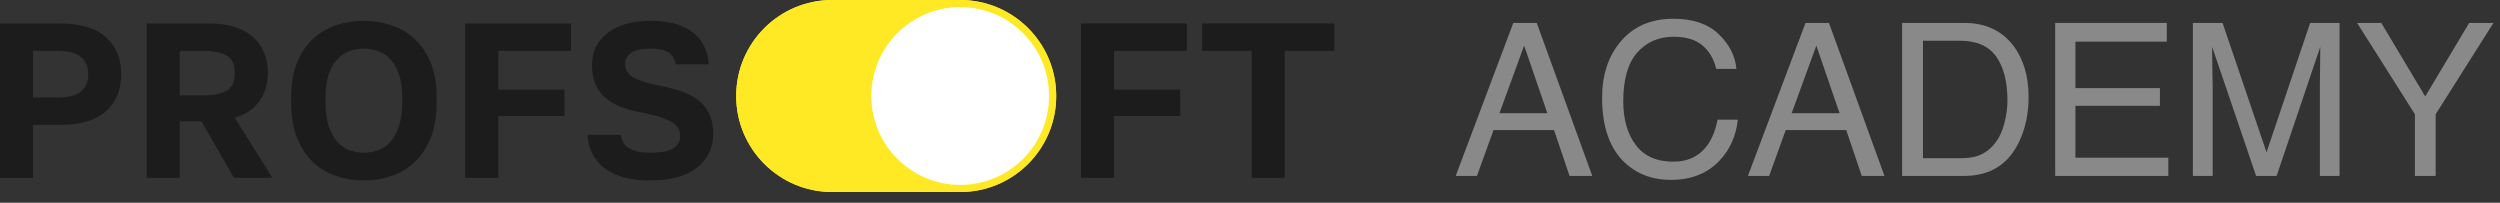 <svg width="185" height="15" viewBox="0 0 185 15" fill="none" xmlns="http://www.w3.org/2000/svg">
<rect x="0" y="0" width="185" height="15" fill="#333333" stroke="none"/>
<path d="M0 1.737H4.405C5.949 1.737 7.097 2.079 7.847 2.765C8.598 3.439 8.973 4.347 8.973 5.489C8.973 6.631 8.598 7.545 7.847 8.23C7.097 8.904 5.949 9.241 4.405 9.241H2.447V13.157H0V1.737ZM4.16 7.218C5.03 7.218 5.639 7.071 5.987 6.778C6.346 6.484 6.526 6.055 6.526 5.489C6.526 4.934 6.346 4.51 5.987 4.217C5.639 3.912 5.03 3.76 4.16 3.76H2.447V7.218H4.16Z" fill="#1C1C1C"/>
<path d="M10.85 1.737H15.499C16.217 1.737 16.842 1.824 17.375 1.998C17.919 2.172 18.37 2.422 18.729 2.748C19.088 3.064 19.36 3.45 19.545 3.907C19.73 4.352 19.822 4.853 19.822 5.407C19.822 6.201 19.616 6.892 19.202 7.479C18.8 8.056 18.191 8.469 17.375 8.719L20.149 13.157H17.31L14.912 8.98H13.297V13.157H10.85V1.737ZM15.01 7.055C15.466 7.055 15.842 7.023 16.135 6.957C16.44 6.881 16.684 6.778 16.869 6.647C17.054 6.506 17.185 6.332 17.261 6.125C17.337 5.919 17.375 5.679 17.375 5.407C17.375 5.136 17.337 4.896 17.261 4.69C17.185 4.483 17.054 4.314 16.869 4.184C16.684 4.043 16.44 3.939 16.135 3.874C15.842 3.798 15.466 3.76 15.01 3.76H13.297V7.055H15.01Z" fill="#1C1C1C"/>
<path d="M26.928 13.352C26.21 13.352 25.525 13.244 24.872 13.026C24.231 12.809 23.66 12.466 23.159 11.998C22.67 11.531 22.278 10.932 21.985 10.204C21.691 9.464 21.544 8.572 21.544 7.528V7.202C21.544 6.201 21.691 5.348 21.985 4.641C22.278 3.923 22.67 3.336 23.159 2.879C23.66 2.422 24.231 2.085 24.872 1.867C25.525 1.65 26.21 1.541 26.928 1.541C27.646 1.541 28.325 1.65 28.967 1.867C29.62 2.085 30.191 2.422 30.68 2.879C31.18 3.336 31.577 3.923 31.871 4.641C32.165 5.348 32.312 6.201 32.312 7.202V7.528C32.312 8.572 32.165 9.464 31.871 10.204C31.577 10.932 31.18 11.531 30.68 11.998C30.191 12.466 29.62 12.809 28.967 13.026C28.325 13.244 27.646 13.352 26.928 13.352ZM26.928 11.297C27.298 11.297 27.651 11.237 27.988 11.117C28.336 10.987 28.641 10.775 28.902 10.481C29.163 10.188 29.369 9.801 29.522 9.323C29.685 8.844 29.767 8.246 29.767 7.528V7.202C29.767 6.528 29.685 5.962 29.522 5.505C29.369 5.049 29.163 4.679 28.902 4.396C28.641 4.113 28.336 3.912 27.988 3.792C27.651 3.662 27.298 3.597 26.928 3.597C26.558 3.597 26.199 3.662 25.851 3.792C25.514 3.912 25.215 4.113 24.954 4.396C24.693 4.679 24.481 5.049 24.318 5.505C24.165 5.962 24.089 6.528 24.089 7.202V7.528C24.089 8.246 24.165 8.844 24.318 9.323C24.481 9.801 24.693 10.188 24.954 10.481C25.215 10.775 25.514 10.987 25.851 11.117C26.199 11.237 26.558 11.297 26.928 11.297Z" fill="#1C1C1C"/>
<path d="M34.428 1.737H42.259V3.76H36.876V6.631H41.77V8.589H36.876V13.157H34.428V1.737Z" fill="#1C1C1C"/>
<path d="M48.13 13.352C46.618 13.352 45.476 13.043 44.704 12.422C43.932 11.803 43.524 10.987 43.48 9.975H45.927C45.971 10.193 46.036 10.383 46.123 10.546C46.21 10.71 46.341 10.845 46.515 10.954C46.689 11.063 46.906 11.15 47.167 11.215C47.428 11.27 47.749 11.297 48.13 11.297C48.913 11.297 49.473 11.194 49.81 10.987C50.158 10.769 50.332 10.465 50.332 10.073C50.332 9.595 50.104 9.236 49.647 8.997C49.201 8.746 48.483 8.523 47.493 8.328C46.906 8.219 46.384 8.078 45.927 7.904C45.471 7.719 45.084 7.49 44.769 7.218C44.454 6.936 44.214 6.598 44.051 6.207C43.888 5.815 43.806 5.348 43.806 4.804C43.806 4.314 43.904 3.868 44.1 3.466C44.307 3.064 44.595 2.721 44.965 2.438C45.346 2.145 45.802 1.922 46.335 1.769C46.868 1.617 47.466 1.541 48.13 1.541C48.848 1.541 49.468 1.617 49.99 1.769C50.512 1.922 50.947 2.139 51.295 2.422C51.654 2.705 51.925 3.042 52.11 3.433C52.295 3.825 52.41 4.265 52.453 4.755H50.006C49.93 4.363 49.756 4.075 49.484 3.89C49.212 3.694 48.761 3.597 48.13 3.597C47.488 3.597 47.015 3.7 46.71 3.907C46.406 4.113 46.254 4.391 46.254 4.739C46.254 5.152 46.46 5.484 46.874 5.734C47.298 5.973 47.961 6.18 48.864 6.354C49.484 6.473 50.033 6.62 50.512 6.794C51.001 6.968 51.409 7.191 51.735 7.463C52.072 7.735 52.328 8.072 52.502 8.475C52.687 8.866 52.779 9.339 52.779 9.894C52.779 10.949 52.371 11.792 51.556 12.422C50.751 13.043 49.609 13.352 48.13 13.352Z" fill="#1C1C1C"/>
<path d="M79.992 1.736H87.823V3.759H82.439V6.631H87.334V8.588H82.439V13.156H79.992V1.736Z" fill="#1C1C1C"/>
<path d="M92.625 3.759H88.955V1.736H98.743V3.759H95.073V13.156H92.625V3.759Z" fill="#1C1C1C"/>
<path d="M54.478 7.105C54.478 3.181 57.659 0 61.583 0H71.056C74.98 0 78.16 3.181 78.16 7.105C78.16 11.028 74.98 14.209 71.056 14.209H61.583C57.659 14.209 54.478 11.028 54.478 7.105Z" fill="#FFE924"/>
<path d="M54.478 7.105C54.478 3.181 57.659 0 61.583 0H71.056C74.98 0 78.16 3.181 78.16 7.105C78.16 11.028 74.98 14.209 71.056 14.209H61.583C57.659 14.209 54.478 11.028 54.478 7.105Z" fill="#FFE924"/>
<path d="M64.478 7.105C64.478 3.472 67.423 0.526 71.056 0.526C74.689 0.526 77.634 3.472 77.634 7.105C77.634 10.738 74.689 13.683 71.056 13.683C67.423 13.683 64.478 10.738 64.478 7.105Z" fill="white"/>
<path d="M114.505 8.378L112.786 3.376L110.959 8.378H114.505ZM111.985 1.695H113.719L117.828 13.019H116.147L114.999 9.627H110.52L109.294 13.019H107.722L111.985 1.695Z" fill="#898989"/>
<path d="M123.837 1.387C125.271 1.387 126.383 1.764 127.175 2.52C127.966 3.275 128.405 4.134 128.493 5.095H126.997C126.828 4.365 126.488 3.787 125.98 3.36C125.476 2.934 124.767 2.72 123.852 2.72C122.737 2.72 121.835 3.113 121.146 3.9C120.463 4.681 120.121 5.881 120.121 7.5C120.121 8.826 120.429 9.902 121.046 10.73C121.668 11.552 122.593 11.963 123.821 11.963C124.952 11.963 125.813 11.529 126.404 10.66C126.717 10.203 126.951 9.602 127.105 8.856H128.601C128.467 10.049 128.025 11.048 127.275 11.855C126.375 12.826 125.163 13.312 123.636 13.312C122.321 13.312 121.216 12.914 120.322 12.117C119.145 11.064 118.556 9.437 118.556 7.238C118.556 5.567 118.998 4.198 119.882 3.129C120.838 1.967 122.156 1.387 123.837 1.387Z" fill="#898989"/>
<path d="M136.128 8.378L134.409 3.376L132.582 8.378H136.128ZM133.608 1.695H135.342L139.451 13.019H137.77L136.622 9.627H132.143L130.917 13.019H129.345L133.608 1.695Z" fill="#898989"/>
<path d="M145.036 11.709C145.555 11.709 145.981 11.655 146.315 11.547C146.911 11.346 147.4 10.961 147.78 10.39C148.083 9.933 148.302 9.347 148.435 8.633C148.512 8.206 148.551 7.811 148.551 7.446C148.551 6.043 148.271 4.953 147.711 4.177C147.156 3.401 146.259 3.013 145.02 3.013H142.299V11.709H145.036ZM140.757 1.695H145.344C146.901 1.695 148.109 2.248 148.967 3.352C149.733 4.349 150.116 5.626 150.116 7.184C150.116 8.386 149.89 9.473 149.437 10.444C148.641 12.161 147.271 13.019 145.329 13.019H140.757V1.695Z" fill="#898989"/>
<path d="M152.085 1.695H160.341V3.083H153.581V6.521H159.833V7.831H153.581V11.67H160.457V13.019H152.085V1.695Z" fill="#898989"/>
<path d="M162.273 1.695H164.469L167.723 11.269L170.952 1.695H173.126V13.019H171.669V6.336C171.669 6.104 171.674 5.722 171.685 5.187C171.695 4.653 171.7 4.08 171.7 3.468L168.47 13.019H166.952L163.699 3.468V3.815C163.699 4.092 163.704 4.516 163.714 5.087C163.729 5.652 163.737 6.068 163.737 6.336V13.019H162.273V1.695Z" fill="#898989"/>
<path d="M174.425 1.695H176.214L179.467 7.137L182.72 1.695H184.516L180.238 8.456V13.019H178.704V8.456L174.425 1.695Z" fill="#898989"/>
</svg>

